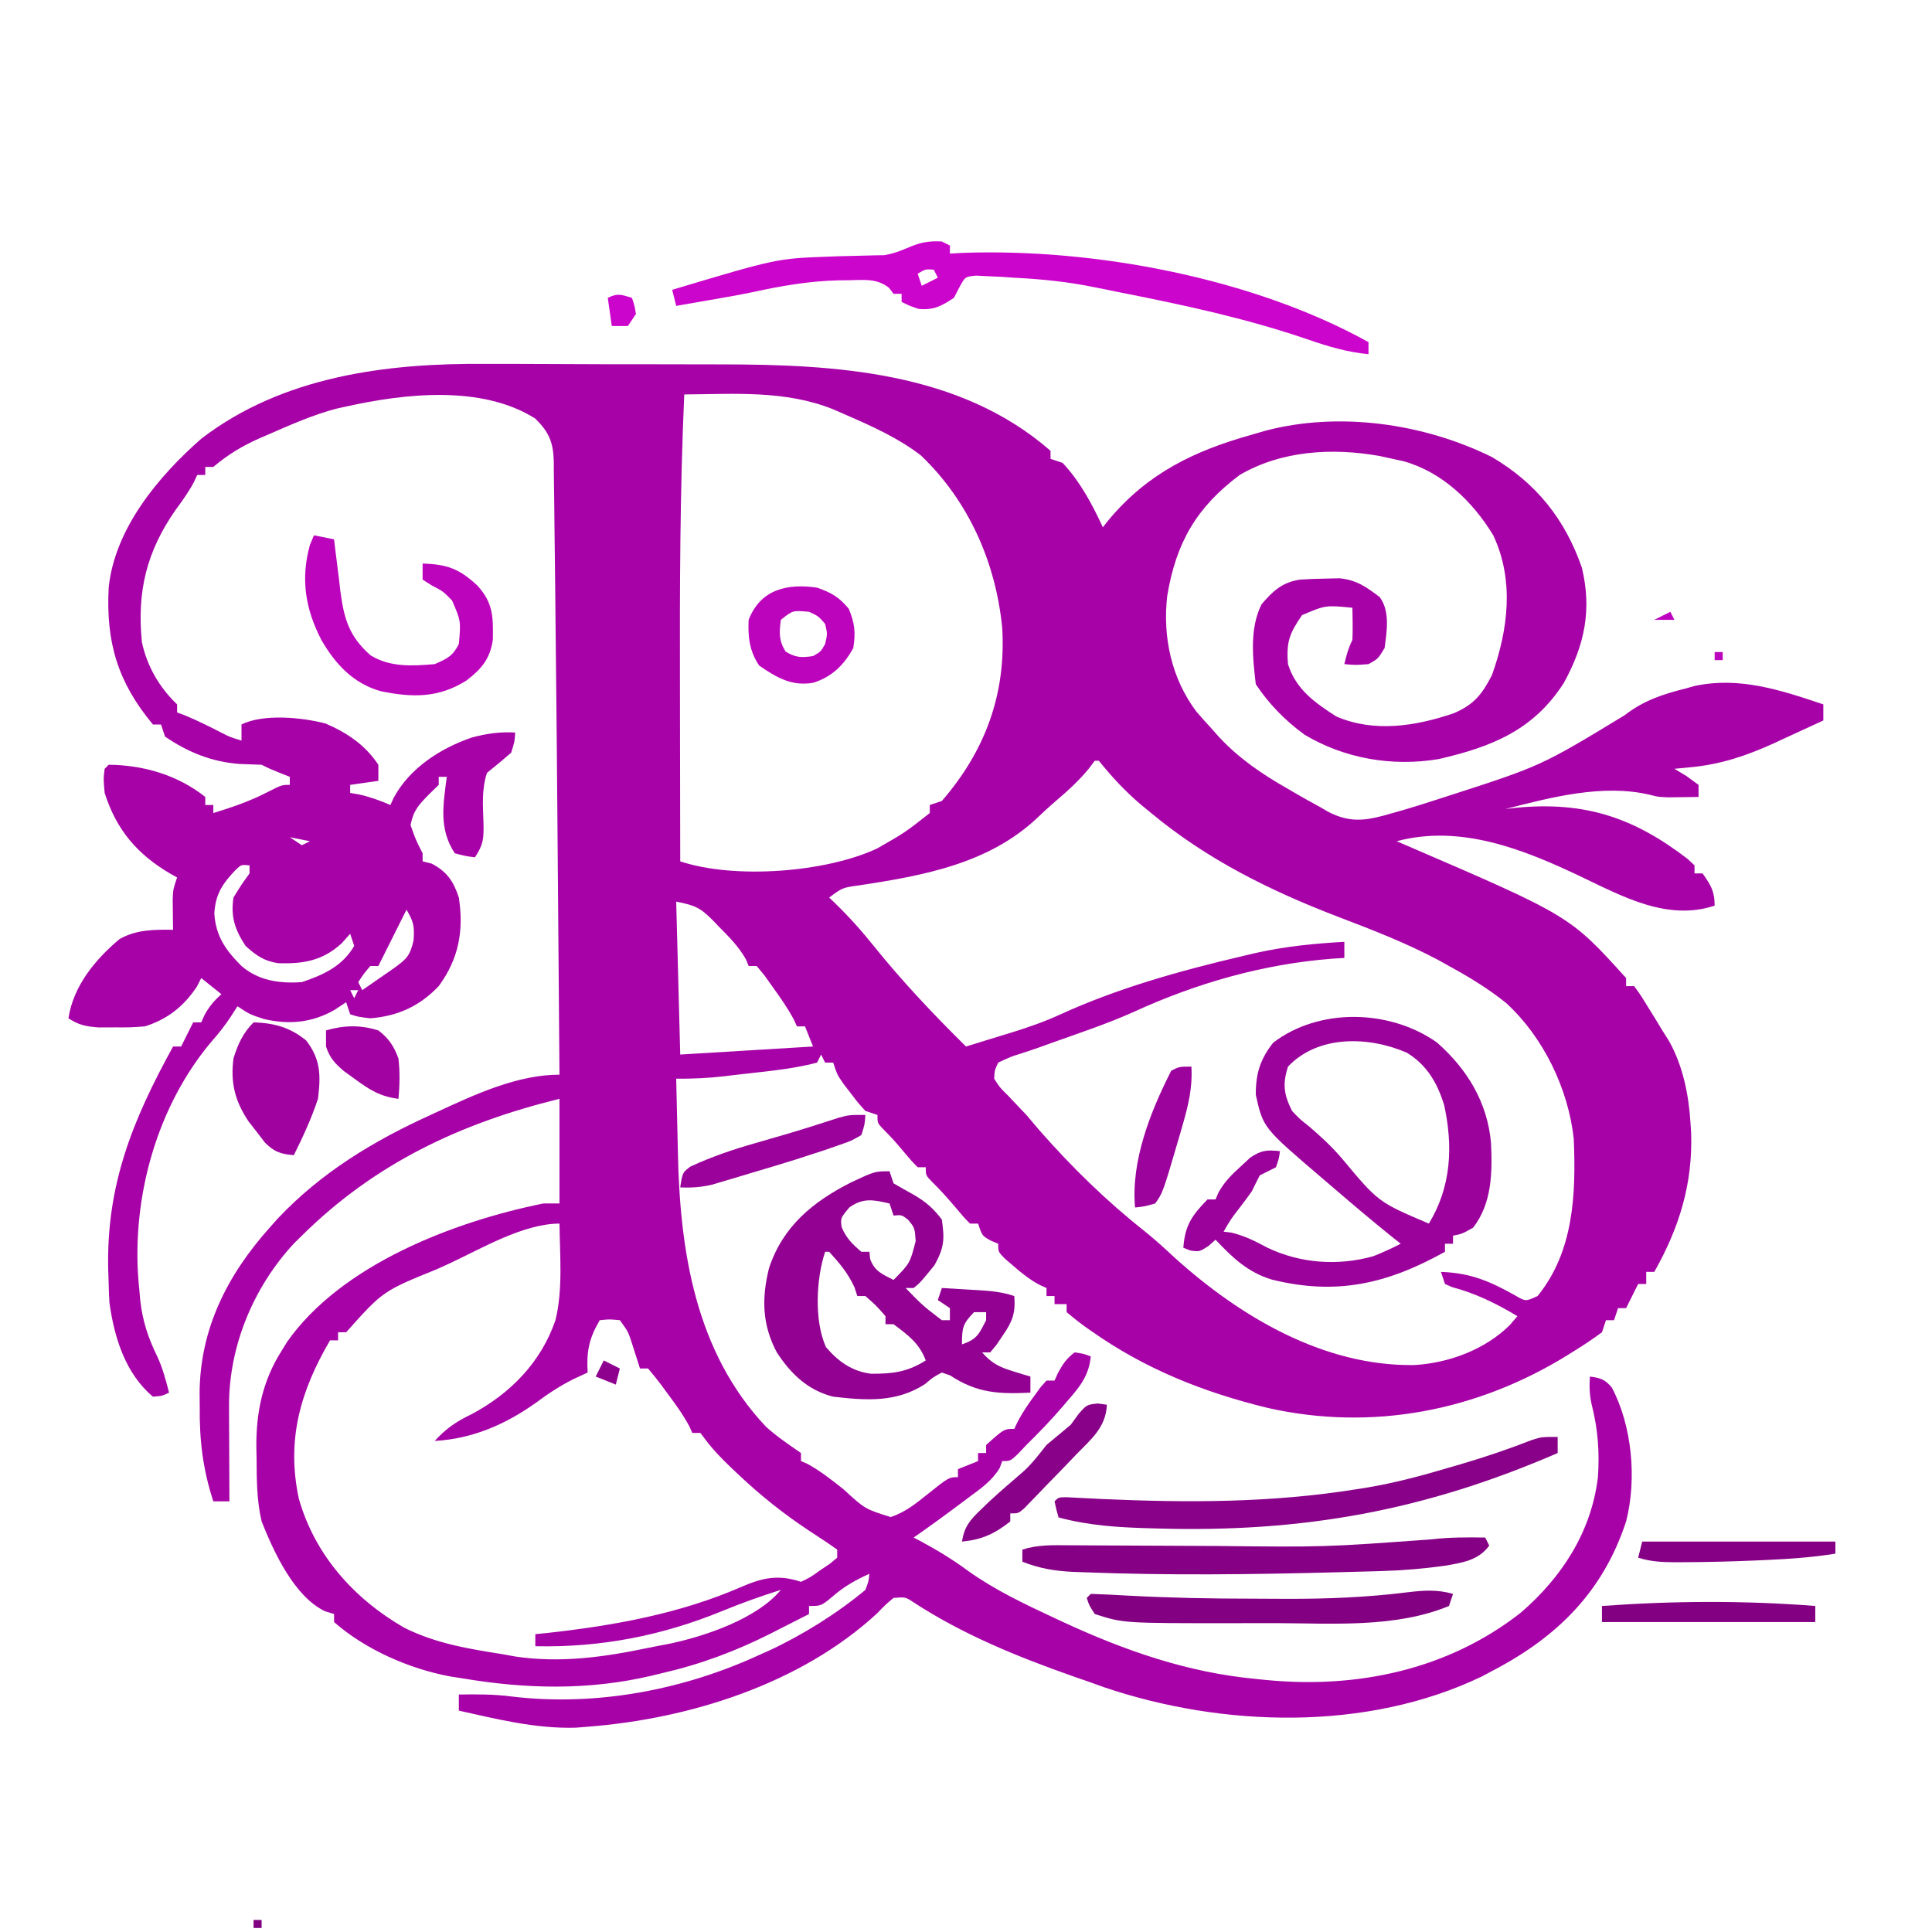 <?xml version="1.0" encoding="UTF-8"?>
<svg version="1.1" xmlns="http://www.w3.org/2000/svg" width="480" height="480">
<path d="M0 0 C2.222 0.002 4.444 0.002 6.665 -0 C11.288 0.002 15.911 0.02 20.534 0.052 C26.386 0.091 32.238 0.096 38.09 0.088 C42.669 0.085 47.248 0.097 51.828 0.114 C53.982 0.121 56.136 0.125 58.291 0.124 C86.779 0.141 117.672 1.867 140.262 21.594 C140.262 22.254 140.262 22.914 140.262 23.594 C141.252 23.924 142.242 24.254 143.262 24.594 C147.652 29.288 150.576 34.809 153.262 40.594 C153.761 39.965 154.259 39.336 154.773 38.688 C164.486 27.11 176.024 21.576 190.262 17.594 C191.355 17.274 192.448 16.954 193.574 16.625 C211.921 11.768 232.982 14.769 249.949 23.156 C260.954 29.649 268.085 38.575 272.262 50.594 C274.805 61.083 272.958 69.887 267.789 79.266 C260.26 91.014 249.902 95.138 236.723 98.18 C225.259 100.109 213.355 98.107 203.367 92.121 C198.587 88.653 194.533 84.5 191.262 79.594 C190.486 73.041 189.68 65.77 192.688 59.73 C195.548 56.38 197.833 54.264 202.262 53.594 C204.404 53.451 206.552 53.374 208.699 53.344 C210.368 53.305 210.368 53.305 212.07 53.266 C216.36 53.707 218.684 55.403 222.047 57.941 C224.657 61.492 223.817 66.423 223.262 70.594 C221.637 73.281 221.637 73.281 219.262 74.594 C216.012 74.844 216.012 74.844 213.262 74.594 C213.768 72.425 214.262 70.594 215.262 68.594 C215.331 67.22 215.346 65.844 215.324 64.469 C215.293 62.551 215.293 62.551 215.262 60.594 C208.631 59.933 208.631 59.933 202.762 62.406 C199.66 66.93 198.79 69.03 199.262 74.594 C201.217 80.85 205.924 84.182 211.262 87.594 C220.668 91.676 231.058 90.005 240.469 86.789 C245.484 84.643 247.521 82.049 249.949 77.281 C253.963 66.004 255.518 53.799 250.262 42.594 C245.15 34.185 237.537 26.817 227.879 24.16 C227.015 23.973 226.152 23.786 225.262 23.594 C224.171 23.355 223.081 23.117 221.957 22.871 C210.298 20.813 197.708 21.503 187.262 27.594 C176.501 35.652 171.467 44.413 169.262 57.594 C168.076 67.785 170.287 78.131 176.512 86.406 C177.736 87.825 178.986 89.221 180.262 90.594 C180.87 91.281 181.479 91.968 182.105 92.676 C187.175 98.109 192.827 101.932 199.262 105.594 C199.887 105.961 200.512 106.329 201.157 106.708 C203.195 107.892 205.254 109.029 207.324 110.156 C207.96 110.528 208.597 110.899 209.252 111.281 C215.005 114.289 219.193 113.376 225.262 111.594 C226.125 111.35 226.988 111.107 227.877 110.856 C230.583 110.061 233.266 109.213 235.949 108.344 C236.908 108.035 237.867 107.726 238.855 107.408 C262.132 99.9 262.132 99.9 282.816 87.344 C287.618 83.626 292.402 82.047 298.262 80.594 C298.904 80.411 299.546 80.228 300.207 80.039 C311.421 77.609 321.746 81.067 332.262 84.594 C332.262 85.914 332.262 87.234 332.262 88.594 C329.1 90.063 325.932 91.517 322.762 92.969 C321.875 93.381 320.988 93.794 320.074 94.219 C313.249 97.33 306.785 99.513 299.262 100.219 C298.117 100.331 298.117 100.331 296.949 100.445 C296.392 100.494 295.835 100.543 295.262 100.594 C296.252 101.192 297.242 101.79 298.262 102.406 C299.252 103.128 300.242 103.85 301.262 104.594 C301.262 105.584 301.262 106.574 301.262 107.594 C299.678 107.621 298.095 107.64 296.512 107.656 C295.63 107.668 294.748 107.679 293.84 107.691 C291.262 107.594 291.262 107.594 289.359 107.105 C277.636 104.246 264.609 107.694 253.262 110.594 C254.182 110.487 255.102 110.38 256.051 110.27 C273.027 108.662 285.199 112.704 298.609 123.043 C299.427 123.811 299.427 123.811 300.262 124.594 C300.262 125.254 300.262 125.914 300.262 126.594 C300.922 126.594 301.582 126.594 302.262 126.594 C304.303 129.499 305.262 130.995 305.262 134.594 C293.547 138.499 282.387 132.321 271.996 127.367 C257.814 120.61 242.158 114.353 226.262 118.594 C226.94 118.885 227.619 119.176 228.319 119.477 C269.303 137.126 269.303 137.126 283.262 152.594 C283.262 153.254 283.262 153.914 283.262 154.594 C283.922 154.594 284.582 154.594 285.262 154.594 C286.883 156.824 286.883 156.824 288.699 159.781 C289.296 160.744 289.893 161.707 290.508 162.699 C291.376 164.132 291.376 164.132 292.262 165.594 C292.797 166.439 293.332 167.285 293.883 168.156 C297.362 174.307 298.833 181.589 299.262 188.594 C299.315 189.402 299.367 190.21 299.422 191.043 C299.847 203.713 296.461 214.64 290.262 225.594 C289.602 225.594 288.942 225.594 288.262 225.594 C288.262 226.584 288.262 227.574 288.262 228.594 C287.602 228.594 286.942 228.594 286.262 228.594 C285.952 229.213 285.643 229.831 285.324 230.469 C284.637 231.844 283.949 233.219 283.262 234.594 C282.602 234.594 281.942 234.594 281.262 234.594 C280.932 235.584 280.602 236.574 280.262 237.594 C279.602 237.594 278.942 237.594 278.262 237.594 C277.932 238.584 277.602 239.574 277.262 240.594 C275.1 242.186 272.976 243.624 270.699 245.031 C270.056 245.434 269.413 245.836 268.75 246.251 C246.242 260.201 220.014 265.246 194.117 259.362 C178.271 255.5 163.748 249.71 150.387 240.281 C149.773 239.849 149.159 239.416 148.527 238.97 C147.063 237.9 145.656 236.753 144.262 235.594 C144.262 234.934 144.262 234.274 144.262 233.594 C143.272 233.594 142.282 233.594 141.262 233.594 C141.262 232.934 141.262 232.274 141.262 231.594 C140.602 231.594 139.942 231.594 139.262 231.594 C139.262 230.934 139.262 230.274 139.262 229.594 C138.689 229.336 138.117 229.078 137.527 228.812 C135.05 227.48 133.128 225.943 131.012 224.094 C130.305 223.485 129.599 222.877 128.871 222.25 C127.262 220.594 127.262 220.594 127.262 218.594 C126.622 218.326 125.983 218.058 125.324 217.781 C123.262 216.594 123.262 216.594 122.262 213.594 C121.602 213.594 120.942 213.594 120.262 213.594 C118.676 211.984 118.676 211.984 116.887 209.844 C114.924 207.525 113.003 205.342 110.824 203.219 C109.262 201.594 109.262 201.594 109.262 199.594 C108.602 199.594 107.942 199.594 107.262 199.594 C105.641 197.949 105.641 197.949 103.824 195.781 C101.288 192.769 101.288 192.769 98.539 189.957 C97.262 188.594 97.262 188.594 97.262 186.594 C96.272 186.264 95.282 185.934 94.262 185.594 C92.473 183.633 92.473 183.633 90.637 181.219 C90.026 180.427 89.415 179.636 88.785 178.82 C87.262 176.594 87.262 176.594 86.262 173.594 C85.602 173.594 84.942 173.594 84.262 173.594 C83.932 172.934 83.602 172.274 83.262 171.594 C82.932 172.254 82.602 172.914 82.262 173.594 C75.511 175.381 68.316 175.875 61.387 176.719 C60.674 176.806 59.961 176.894 59.227 176.984 C55.21 177.452 51.301 177.627 47.262 177.594 C47.357 182.18 47.463 186.765 47.579 191.351 C47.617 192.904 47.652 194.458 47.684 196.011 C48.19 220.496 52.056 245.486 69.555 264.051 C72.273 266.508 75.254 268.507 78.262 270.594 C78.262 271.254 78.262 271.914 78.262 272.594 C78.786 272.821 79.311 273.048 79.852 273.281 C83.102 275.052 85.925 277.311 88.824 279.594 C94.155 284.5 94.155 284.5 100.562 286.504 C104.054 285.327 106.62 283.315 109.449 281.031 C115.018 276.594 115.018 276.594 117.262 276.594 C117.262 275.934 117.262 275.274 117.262 274.594 C118.912 273.934 120.562 273.274 122.262 272.594 C122.262 271.934 122.262 271.274 122.262 270.594 C122.922 270.594 123.582 270.594 124.262 270.594 C124.262 269.934 124.262 269.274 124.262 268.594 C128.732 264.594 128.732 264.594 131.262 264.594 C131.53 264.021 131.798 263.449 132.074 262.859 C133.303 260.515 134.687 258.47 136.262 256.344 C136.777 255.637 137.293 254.931 137.824 254.203 C138.299 253.672 138.773 253.141 139.262 252.594 C139.922 252.594 140.582 252.594 141.262 252.594 C141.53 251.996 141.798 251.398 142.074 250.781 C143.287 248.548 144.208 247.094 146.262 245.594 C148.449 245.906 148.449 245.906 150.262 246.594 C149.807 251.354 147.563 254.12 144.512 257.594 C144.081 258.102 143.651 258.61 143.207 259.133 C140.372 262.443 137.368 265.54 134.262 268.594 C133.54 269.357 132.818 270.12 132.074 270.906 C130.262 272.594 130.262 272.594 128.262 272.594 C128.059 273.152 127.857 273.71 127.648 274.285 C125.733 277.474 123.022 279.362 120.074 281.531 C119.491 281.97 118.907 282.409 118.306 282.861 C114.336 285.835 110.33 288.756 106.262 291.594 C106.795 291.873 107.329 292.153 107.879 292.441 C112.074 294.699 115.993 297.071 119.824 299.906 C126.519 304.676 133.836 308.123 141.262 311.594 C142.273 312.066 142.273 312.066 143.304 312.548 C158.735 319.683 174.25 325.122 191.262 326.719 C192.519 326.848 192.519 326.848 193.801 326.98 C216.374 329.182 238.93 324.495 257.074 310.281 C267.285 301.481 274.629 290.209 276.262 276.594 C276.691 270.305 276.262 264.644 274.707 258.543 C274.17 256.194 274.107 253.994 274.262 251.594 C276.873 251.944 277.988 252.269 279.711 254.316 C284.761 263.859 285.959 277.048 283.262 287.594 C277.558 304.967 266.302 316.199 250.262 324.594 C248.846 325.348 248.846 325.348 247.402 326.117 C218.862 339.83 183.076 338.764 153.543 328.777 C152.46 328.387 151.377 327.996 150.262 327.594 C148.793 327.085 147.324 326.575 145.855 326.066 C132.053 321.203 118.429 315.672 106.145 307.625 C104.181 306.354 104.181 306.354 101.262 306.594 C99.268 308.263 99.268 308.263 97.137 310.469 C78.145 327.974 50.611 336.641 25.262 338.594 C24.305 338.672 23.349 338.751 22.363 338.832 C12.441 339.129 2.89 336.742 -6.738 334.594 C-6.738 333.274 -6.738 331.954 -6.738 330.594 C-2.28 330.523 2.028 330.504 6.449 331.094 C27.394 333.598 49.22 329.453 68.262 320.594 C68.929 320.3 69.597 320.006 70.285 319.703 C78.571 315.857 87.269 310.444 94.262 304.594 C95.058 302.5 95.058 302.5 95.262 300.594 C91.808 302.156 88.906 303.783 86.074 306.281 C83.262 308.594 83.262 308.594 80.262 308.594 C80.262 309.254 80.262 309.914 80.262 310.594 C77.806 311.849 75.347 313.098 72.887 314.344 C72.207 314.692 71.528 315.04 70.828 315.398 C62.062 319.822 53.334 323.082 43.762 325.281 C42.453 325.599 42.453 325.599 41.117 325.924 C25.503 329.59 10.031 329.242 -5.738 326.594 C-7.376 326.337 -7.376 326.337 -9.047 326.074 C-19.11 324.165 -29.956 319.425 -37.738 312.594 C-37.738 311.934 -37.738 311.274 -37.738 310.594 C-38.852 310.253 -38.852 310.253 -39.988 309.906 C-47.628 306.26 -52.702 295.23 -55.738 287.594 C-56.961 282.352 -56.96 277.265 -56.988 271.906 C-57.009 270.963 -57.03 270.02 -57.051 269.049 C-57.098 260.438 -55.499 252.71 -50.863 245.344 C-50.391 244.575 -49.92 243.807 -49.434 243.016 C-35.994 223.816 -8.026 213.096 14.262 208.594 C15.582 208.594 16.902 208.594 18.262 208.594 C18.262 200.014 18.262 191.434 18.262 182.594 C-6.404 188.659 -27.618 198.644 -45.738 216.594 C-46.666 217.503 -46.666 217.503 -47.613 218.43 C-57.815 229.352 -63.897 244.149 -63.836 258.961 C-63.834 259.98 -63.834 259.98 -63.832 261.02 C-63.826 263.17 -63.814 265.319 -63.801 267.469 C-63.796 268.935 -63.791 270.401 -63.787 271.867 C-63.776 275.443 -63.759 279.018 -63.738 282.594 C-65.058 282.594 -66.378 282.594 -67.738 282.594 C-70.347 274.623 -71.205 267.395 -71.113 259.031 C-71.125 257.972 -71.136 256.913 -71.148 255.822 C-71.089 239.825 -64.288 226.393 -53.738 214.594 C-53.083 213.856 -52.429 213.119 -51.754 212.359 C-40.96 200.916 -27.951 193.033 -13.738 186.594 C-13.131 186.312 -12.524 186.029 -11.898 185.739 C-2.631 181.446 7.9 176.594 18.262 176.594 C18.153 162.49 18.04 148.386 17.922 134.282 C17.868 127.728 17.815 121.174 17.764 114.619 C17.648 99.628 17.511 84.637 17.34 69.646 C17.287 65.019 17.242 60.392 17.203 55.764 C17.159 50.527 17.095 45.291 17.016 40.054 C16.99 38.154 16.971 36.254 16.959 34.354 C16.941 31.771 16.899 29.189 16.851 26.606 C16.852 25.486 16.852 25.486 16.853 24.344 C16.727 19.495 15.704 17.002 12.262 13.594 C-0.981 5.201 -20.15 7.34 -34.738 10.594 C-35.522 10.765 -36.306 10.937 -37.113 11.113 C-42.983 12.65 -48.501 15.113 -54.051 17.531 C-54.828 17.867 -55.606 18.203 -56.407 18.549 C-60.703 20.47 -64.107 22.548 -67.738 25.594 C-68.398 25.594 -69.058 25.594 -69.738 25.594 C-69.738 26.254 -69.738 26.914 -69.738 27.594 C-70.398 27.594 -71.058 27.594 -71.738 27.594 C-71.999 28.157 -72.259 28.72 -72.527 29.301 C-73.857 31.819 -75.423 33.99 -77.113 36.281 C-84.331 46.642 -86.737 56.512 -85.484 69.156 C-84.19 75.127 -81.146 80.406 -76.738 84.594 C-76.738 85.254 -76.738 85.914 -76.738 86.594 C-75.748 86.965 -75.748 86.965 -74.738 87.344 C-71.606 88.649 -68.62 90.137 -65.605 91.691 C-63.592 92.714 -63.592 92.714 -60.738 93.594 C-60.738 92.274 -60.738 90.954 -60.738 89.594 C-55.282 86.865 -45.676 87.826 -39.855 89.348 C-34.458 91.68 -30.032 94.653 -26.738 99.594 C-26.738 100.914 -26.738 102.234 -26.738 103.594 C-30.203 104.089 -30.203 104.089 -33.738 104.594 C-33.738 105.254 -33.738 105.914 -33.738 106.594 C-32.655 106.779 -32.655 106.779 -31.551 106.969 C-28.781 107.584 -26.341 108.478 -23.738 109.594 C-23.471 109.005 -23.205 108.416 -22.93 107.809 C-18.951 100.412 -11.341 95.525 -3.562 92.844 C0.073 91.858 3.501 91.359 7.262 91.594 C7.137 93.781 7.137 93.781 6.262 96.594 C4.302 98.308 2.303 99.978 0.262 101.594 C-1.125 105.755 -0.747 109.812 -0.611 114.145 C-0.549 117.886 -0.603 119.391 -2.738 122.594 C-5.113 122.281 -5.113 122.281 -7.738 121.594 C-11.761 115.56 -10.62 109.454 -9.738 102.594 C-10.398 102.594 -11.058 102.594 -11.738 102.594 C-11.738 103.254 -11.738 103.914 -11.738 104.594 C-12.522 105.357 -13.306 106.12 -14.113 106.906 C-16.73 109.585 -18.043 110.941 -18.738 114.594 C-17.437 118.269 -17.437 118.269 -15.738 121.594 C-15.738 122.254 -15.738 122.914 -15.738 123.594 C-14.996 123.779 -14.253 123.965 -13.488 124.156 C-9.67 126.152 -8.044 128.601 -6.738 132.594 C-5.482 140.865 -6.765 147.81 -11.738 154.594 C-16.506 159.589 -21.868 162.032 -28.738 162.594 C-31.801 162.219 -31.801 162.219 -33.738 161.594 C-34.068 160.604 -34.398 159.614 -34.738 158.594 C-35.708 159.233 -36.677 159.873 -37.676 160.531 C-43.271 163.701 -48.878 164.211 -55.113 162.781 C-58.738 161.594 -58.738 161.594 -61.738 159.594 C-62.295 160.46 -62.852 161.326 -63.426 162.219 C-64.886 164.428 -66.343 166.278 -68.113 168.281 C-81.73 184.355 -87.946 206.84 -86.354 227.56 C-86.275 228.417 -86.195 229.274 -86.113 230.156 C-86.044 230.964 -85.975 231.772 -85.903 232.604 C-85.325 237.739 -83.959 241.921 -81.687 246.56 C-80.318 249.495 -79.538 252.461 -78.738 255.594 C-80.426 256.406 -80.426 256.406 -82.738 256.594 C-89.571 250.883 -92.362 241.892 -93.551 233.219 C-93.648 231.679 -93.705 230.136 -93.738 228.594 C-93.777 227.39 -93.816 226.186 -93.855 224.945 C-94.325 203.866 -87.747 187.801 -77.738 169.594 C-77.078 169.594 -76.418 169.594 -75.738 169.594 C-75.429 168.975 -75.12 168.356 -74.801 167.719 C-74.113 166.344 -73.426 164.969 -72.738 163.594 C-72.078 163.594 -71.418 163.594 -70.738 163.594 C-70.47 162.996 -70.202 162.398 -69.926 161.781 C-68.753 159.622 -67.545 158.236 -65.738 156.594 C-67.388 155.274 -69.038 153.954 -70.738 152.594 C-71.11 153.316 -71.481 154.037 -71.863 154.781 C-75.108 159.648 -79.171 162.847 -84.738 164.594 C-88.367 164.859 -88.367 164.859 -92.301 164.844 C-93.601 164.849 -94.902 164.854 -96.242 164.859 C-99.407 164.619 -101.112 164.278 -103.738 162.594 C-102.514 154.57 -97.148 148.038 -91.039 142.902 C-86.877 140.535 -82.437 140.533 -77.738 140.594 C-77.75 139.907 -77.761 139.22 -77.773 138.512 C-77.782 137.611 -77.791 136.71 -77.801 135.781 C-77.812 134.888 -77.824 133.995 -77.836 133.074 C-77.738 130.594 -77.738 130.594 -76.738 127.594 C-77.5 127.174 -77.5 127.174 -78.277 126.746 C-86.567 121.918 -91.806 115.827 -94.738 106.594 C-95.051 103.094 -95.051 103.094 -94.738 100.594 C-94.243 100.099 -94.243 100.099 -93.738 99.594 C-85.043 99.671 -76.56 102.171 -69.738 107.594 C-69.738 108.254 -69.738 108.914 -69.738 109.594 C-69.078 109.594 -68.418 109.594 -67.738 109.594 C-67.738 110.254 -67.738 110.914 -67.738 111.594 C-63.081 110.171 -58.637 108.642 -54.301 106.406 C-50.738 104.594 -50.738 104.594 -48.738 104.594 C-48.738 103.934 -48.738 103.274 -48.738 102.594 C-49.522 102.284 -50.306 101.975 -51.113 101.656 C-53.738 100.594 -53.738 100.594 -55.738 99.594 C-57.529 99.515 -59.321 99.456 -61.113 99.406 C-68.096 98.891 -73.957 96.539 -79.738 92.594 C-80.068 91.604 -80.398 90.614 -80.738 89.594 C-81.398 89.594 -82.058 89.594 -82.738 89.594 C-91.506 79.094 -94.439 69.141 -93.738 55.594 C-92.236 40.939 -81.434 27.985 -70.738 18.594 C-50.452 3.038 -24.722 -0.207 0 0 Z M49.262 7.594 C48.195 31.572 48.137 55.522 48.193 79.52 C48.203 84.509 48.208 89.499 48.213 94.488 C48.223 104.19 48.24 113.892 48.262 123.594 C61.78 128.1 84.525 126.347 97.195 120.387 C104.066 116.466 104.066 116.466 110.262 111.594 C110.262 110.934 110.262 110.274 110.262 109.594 C111.252 109.264 112.242 108.934 113.262 108.594 C123.99 96.2 129.241 82.121 128.262 65.594 C126.667 49.347 119.933 34.072 108.039 22.727 C102.334 18.345 95.83 15.45 89.262 12.594 C88.242 12.148 87.222 11.702 86.172 11.242 C74.341 6.523 61.774 7.49 49.262 7.594 Z M151.262 98.594 C150.746 99.274 150.23 99.955 149.699 100.656 C147.164 103.711 144.478 106.141 141.457 108.699 C139.979 109.975 138.536 111.291 137.129 112.645 C125.038 124.151 108.748 127.136 92.72 129.555 C88.557 130.134 88.557 130.134 85.262 132.594 C85.663 132.971 86.064 133.349 86.477 133.738 C90.026 137.175 93.242 140.732 96.324 144.594 C103.405 153.396 111.215 161.667 119.262 169.594 C122.244 168.686 125.222 167.766 128.199 166.844 C129.03 166.591 129.861 166.338 130.717 166.078 C134.796 164.808 138.728 163.448 142.613 161.664 C157.022 155.062 172.741 150.692 188.137 147.094 C189.162 146.851 190.187 146.608 191.244 146.358 C198.558 144.729 205.785 143.998 213.262 143.594 C213.262 144.914 213.262 146.234 213.262 147.594 C212.241 147.657 211.22 147.72 210.168 147.785 C193.077 149.121 176.535 153.851 160.965 160.984 C154.271 163.991 147.267 166.289 140.363 168.762 C139.072 169.23 139.072 169.23 137.755 169.708 C136.131 170.285 134.497 170.836 132.854 171.358 C130.423 172.12 130.423 172.12 127.262 173.594 C126.367 175.522 126.367 175.522 126.262 177.594 C127.66 179.787 127.66 179.787 129.762 181.844 C130.512 182.639 131.262 183.434 132.035 184.254 C132.77 185.026 133.505 185.798 134.262 186.594 C135.309 187.818 136.351 189.047 137.387 190.281 C145.412 199.443 154.134 207.981 163.695 215.523 C166.263 217.595 168.663 219.78 171.074 222.031 C187.36 236.729 208.112 249.048 230.566 248.742 C239.136 248.27 248.238 244.912 254.387 238.781 C255.005 238.059 255.624 237.338 256.262 236.594 C250.974 233.431 245.98 230.963 240.012 229.367 C239.434 229.112 238.857 228.857 238.262 228.594 C237.932 227.604 237.602 226.614 237.262 225.594 C244.516 225.836 249.341 227.871 255.66 231.414 C258.29 232.962 258.29 232.962 261.262 231.594 C270.278 220.541 270.82 206.23 270.262 192.594 C268.927 180.139 262.723 167.268 253.449 158.781 C249.009 155.207 244.256 152.324 239.262 149.594 C237.893 148.83 237.893 148.83 236.496 148.051 C228.447 143.793 220.136 140.583 211.637 137.344 C194.807 130.879 179.194 123.156 165.262 111.594 C164.495 110.966 163.728 110.338 162.938 109.691 C158.907 106.287 155.565 102.698 152.262 98.594 C151.932 98.594 151.602 98.594 151.262 98.594 Z M-48.738 117.594 C-47.253 118.584 -47.253 118.584 -45.738 119.594 C-45.078 119.264 -44.418 118.934 -43.738 118.594 C-45.388 118.264 -47.038 117.934 -48.738 117.594 Z M-62.246 125.773 C-65.485 129.169 -67.209 131.768 -67.488 136.531 C-67.135 142.184 -64.669 145.672 -60.738 149.594 C-56.482 153.259 -51.231 153.999 -45.738 153.594 C-40.414 151.827 -35.609 149.606 -32.738 144.594 C-33.233 143.109 -33.233 143.109 -33.738 141.594 C-34.79 142.769 -34.79 142.769 -35.863 143.969 C-40.593 148.287 -45.319 149.074 -51.559 148.906 C-55.109 148.397 -57.111 146.971 -59.738 144.594 C-62.38 140.543 -63.441 137.41 -62.738 132.594 C-60.738 129.344 -60.738 129.344 -58.738 126.594 C-58.738 125.934 -58.738 125.274 -58.738 124.594 C-60.795 124.388 -60.795 124.388 -62.246 125.773 Z M47.262 133.594 C47.592 146.134 47.922 158.674 48.262 171.594 C59.152 170.934 70.042 170.274 81.262 169.594 C80.602 167.944 79.942 166.294 79.262 164.594 C78.602 164.594 77.942 164.594 77.262 164.594 C77.014 164.052 76.767 163.511 76.512 162.953 C74.982 160.065 73.17 157.496 71.262 154.844 C70.56 153.859 69.859 152.874 69.137 151.859 C68.209 150.738 68.209 150.738 67.262 149.594 C66.602 149.594 65.942 149.594 65.262 149.594 C65.041 149.051 64.821 148.508 64.594 147.949 C62.825 144.821 60.467 142.43 57.949 139.906 C57.239 139.159 57.239 139.159 56.514 138.396 C53.253 135.109 52.043 134.55 47.262 133.594 Z M-19.738 135.594 C-20.076 136.269 -20.414 136.945 -20.762 137.641 C-22.754 141.625 -24.746 145.609 -26.738 149.594 C-27.398 149.594 -28.058 149.594 -28.738 149.594 C-30.375 151.554 -30.375 151.554 -31.738 153.594 C-31.408 154.254 -31.078 154.914 -30.738 155.594 C-29.112 154.471 -27.487 153.346 -25.863 152.219 C-24.958 151.592 -24.053 150.966 -23.121 150.32 C-19.87 147.964 -18.88 147.23 -17.988 143.219 C-17.736 139.563 -18.008 138.615 -19.738 135.594 Z M-33.738 155.594 C-33.408 156.254 -33.078 156.914 -32.738 157.594 C-32.408 156.934 -32.078 156.274 -31.738 155.594 C-32.398 155.594 -33.058 155.594 -33.738 155.594 Z M-8.863 223.406 C-9.953 223.902 -11.042 224.398 -12.164 224.908 C-25.606 230.362 -25.606 230.362 -34.738 240.594 C-35.398 240.594 -36.058 240.594 -36.738 240.594 C-36.738 241.254 -36.738 241.914 -36.738 242.594 C-37.398 242.594 -38.058 242.594 -38.738 242.594 C-46.092 255.178 -49.627 267.275 -46.496 281.918 C-42.529 295.925 -32.846 306.75 -20.34 313.98 C-12.46 317.92 -4.353 319.247 4.262 320.594 C5.27 320.779 6.278 320.965 7.316 321.156 C18.513 322.819 29.381 321.298 40.337 318.995 C42.033 318.641 43.737 318.322 45.441 318.008 C54.331 316.153 67.286 311.809 73.262 304.594 C68.357 306.142 63.582 307.843 58.824 309.799 C43.761 315.977 28.607 318.94 12.262 318.594 C12.262 317.604 12.262 316.614 12.262 315.594 C13.594 315.464 13.594 315.464 14.953 315.332 C31.587 313.503 48.101 310.558 63.503 303.829 C68.845 301.529 72.701 300.74 78.262 302.594 C80.613 301.467 80.613 301.467 82.949 299.781 C83.757 299.239 84.566 298.696 85.398 298.137 C86.013 297.628 86.628 297.118 87.262 296.594 C87.262 295.934 87.262 295.274 87.262 294.594 C84.936 292.943 82.595 291.386 80.199 289.844 C73.989 285.723 68.373 281.27 62.949 276.156 C62.008 275.27 62.008 275.27 61.049 274.366 C58.65 272.061 56.458 269.857 54.469 267.184 C54.07 266.659 53.672 266.134 53.262 265.594 C52.602 265.594 51.942 265.594 51.262 265.594 C51.025 265.063 50.787 264.532 50.543 263.984 C48.888 260.896 46.856 258.141 44.762 255.344 C44.358 254.789 43.955 254.235 43.539 253.664 C42.497 252.268 41.384 250.926 40.262 249.594 C39.602 249.594 38.942 249.594 38.262 249.594 C38.068 248.979 37.875 248.364 37.676 247.73 C37.285 246.518 37.285 246.518 36.887 245.281 C36.504 244.08 36.504 244.08 36.113 242.855 C35.273 240.367 35.273 240.367 33.262 237.594 C30.678 237.343 30.678 237.343 28.262 237.594 C25.596 242.148 24.946 245.333 25.262 250.594 C24.148 251.109 23.034 251.625 21.887 252.156 C18.496 253.834 15.549 255.78 12.512 258.031 C4.873 263.496 -3.32 267.05 -12.738 267.594 C-9.925 264.518 -7.364 262.751 -3.613 260.969 C6.062 255.821 13.669 248.066 17.262 237.594 C19.148 229.904 18.355 221.455 18.262 213.594 C9.389 213.594 -1.012 219.724 -8.863 223.406 Z " fill="#A702A7" transform="translate(120.738,90.406)"/>
<path d="M0 0 C0.33 0.99 0.66 1.98 1 3 C2.707 3.985 4.417 4.966 6.145 5.914 C9.059 7.62 10.97 9.294 13 12 C13.707 16.95 13.588 18.926 11.188 23.312 C7.671 27.633 7.671 27.633 6 29 C5.34 29 4.68 29 4 29 C8.211 33.34 8.211 33.34 13 37 C13.66 37 14.32 37 15 37 C15 36.01 15 35.02 15 34 C14.01 33.34 13.02 32.68 12 32 C12.495 30.515 12.495 30.515 13 29 C15.438 29.141 17.875 29.288 20.312 29.438 C21.003 29.477 21.693 29.516 22.404 29.557 C25.472 29.749 28.07 30.023 31 31 C31.345 35.228 30.526 37.349 28.125 40.812 C27.591 41.603 27.058 42.393 26.508 43.207 C26.01 43.799 25.513 44.39 25 45 C24.34 45 23.68 45 23 45 C25.319 47.679 27.318 48.662 30.688 49.688 C31.9 50.065 31.9 50.065 33.137 50.449 C33.752 50.631 34.366 50.813 35 51 C35 52.32 35 53.64 35 55 C27.202 55.381 21.702 55.122 15.07 50.719 C14.387 50.482 13.704 50.244 13 50 C10.906 51.112 10.906 51.112 8.812 52.875 C1.65 57.515 -5.801 56.935 -14 56 C-20.287 54.421 -24.504 50.347 -28 45 C-31.666 38.097 -31.798 31.537 -29.938 24.062 C-26.499 13.652 -19.025 7.568 -9.531 2.746 C-3.637 0 -3.637 0 0 0 Z M-10 9 C-12.218 11.67 -12.218 11.67 -11.875 13.938 C-10.736 16.621 -9.21 18.125 -7 20 C-6.34 20 -5.68 20 -5 20 C-4.938 20.598 -4.876 21.196 -4.812 21.812 C-3.676 24.871 -1.827 25.55 1 27 C5.086 22.848 5.086 22.848 6.5 17.312 C6.264 14.064 6.264 14.064 4.625 12.062 C3.045 10.818 3.045 10.818 1 11 C0.67 10.01 0.34 9.02 0 8 C-4.034 7.083 -6.531 6.522 -10 9 Z M-16 20 C-18.226 26.677 -18.744 37.114 -15.801 43.672 C-12.788 47.223 -9.329 49.704 -4.633 50.301 C0.699 50.326 4.354 49.934 9 47 C7.411 42.711 4.569 40.677 1 38 C0.34 38 -0.32 38 -1 38 C-1 37.34 -1 36.68 -1 36 C-3.333 33.333 -3.333 33.333 -6 31 C-6.66 31 -7.32 31 -8 31 C-8.34 29.948 -8.34 29.948 -8.688 28.875 C-10.327 25.284 -12.35 22.922 -15 20 C-15.33 20 -15.66 20 -16 20 Z M21 35 C18.197 37.906 18 38.788 18 43 C21.754 41.749 22.241 40.435 24 37 C24 36.34 24 35.68 24 35 C23.01 35 22.02 35 21 35 Z " fill="#920192" transform="translate(221,291)"/>
<path d="M0 0 C7.523 6.599 12.581 14.923 13.441 25.008 C13.781 32.315 13.677 39.978 9 46 C6.25 47.562 6.25 47.562 4 48 C4 48.66 4 49.32 4 50 C3.34 50 2.68 50 2 50 C2 50.66 2 51.32 2 52 C-12.446 60.043 -25.003 62.869 -41.008 58.914 C-47.021 57.077 -50.757 53.492 -55 49 C-55.578 49.516 -56.155 50.031 -56.75 50.562 C-59 52 -59 52 -61.25 51.688 C-61.828 51.461 -62.405 51.234 -63 51 C-62.599 45.381 -60.82 42.913 -57 39 C-56.34 39 -55.68 39 -55 39 C-54.759 38.428 -54.518 37.855 -54.27 37.266 C-52.751 34.556 -50.985 32.836 -48.688 30.75 C-47.928 30.044 -47.169 29.337 -46.387 28.609 C-43.65 26.764 -42.231 26.657 -39 27 C-39.25 28.875 -39.25 28.875 -40 31 C-41.325 31.684 -42.659 32.35 -44 33 C-44.687 34.323 -45.351 35.658 -46 37 C-46.993 38.395 -48.015 39.771 -49.062 41.125 C-51.232 43.936 -51.232 43.936 -53 47 C-52.34 47.083 -51.68 47.165 -51 47.25 C-47.722 48.069 -45.118 49.367 -42.16 50.965 C-33.957 54.896 -24.582 55.568 -15.801 53.102 C-13.467 52.163 -11.225 51.172 -9 50 C-9.701 49.443 -10.402 48.886 -11.125 48.312 C-15.896 44.475 -20.572 40.534 -25.211 36.54 C-26.4 35.516 -27.593 34.496 -28.789 33.48 C-43.187 21.179 -43.187 21.179 -45 13 C-45.023 7.761 -43.928 4.179 -40.688 0.062 C-29.382 -8.614 -11.806 -8.338 0 0 Z M-37 6 C-38.405 10.401 -38.026 12.923 -36 17 C-34.094 19.017 -34.094 19.017 -31.812 20.812 C-28.802 23.377 -26.062 25.925 -23.5 28.938 C-14.549 39.666 -14.549 39.666 -2 45 C3.546 35.877 4.062 25.852 1.785 15.508 C0.058 9.99 -2.454 5.65 -7.438 2.562 C-16.826 -1.555 -29.501 -1.94 -37 6 Z " fill="#9B029B" transform="translate(357,259)"/>
<path d="M0 0 C0.99 0.495 0.99 0.495 2 1 C2 1.66 2 2.32 2 3 C3.072 2.942 4.145 2.884 5.25 2.824 C37.917 1.66 77.315 9.072 106 25 C106 25.99 106 26.98 106 28 C100.748 27.491 96.152 26.136 91.17 24.422 C75.865 19.158 60.341 15.82 44.491 12.69 C42.336 12.264 40.183 11.83 38.032 11.384 C31.353 9.999 24.814 9.352 18 9 C16.322 8.884 16.322 8.884 14.609 8.766 C13.008 8.696 13.008 8.696 11.375 8.625 C10.413 8.576 9.452 8.527 8.461 8.477 C5.762 8.756 5.762 8.756 4.344 11.406 C3.679 12.69 3.679 12.69 3 14 C-0.154 16.057 -1.968 17.094 -5.75 16.75 C-8 16 -8 16 -10 15 C-10 14.34 -10 13.68 -10 13 C-10.66 13 -11.32 13 -12 13 C-12.367 12.513 -12.735 12.025 -13.113 11.523 C-16.122 9.094 -19.489 9.559 -23.188 9.625 C-24.392 9.637 -24.392 9.637 -25.621 9.649 C-32.925 9.82 -39.774 11.005 -46.915 12.563 C-50.759 13.368 -54.63 14.019 -58.5 14.688 C-59.948 14.941 -61.396 15.195 -62.844 15.449 C-63.885 15.631 -64.927 15.813 -66 16 C-66.33 14.68 -66.66 13.36 -67 12 C-41.028 4.24 -41.028 4.24 -28.527 3.773 C-27.538 3.736 -26.548 3.699 -25.529 3.661 C-23.541 3.596 -21.552 3.548 -19.563 3.516 C-18.645 3.492 -17.727 3.467 -16.781 3.441 C-15.957 3.428 -15.133 3.414 -14.283 3.401 C-8.325 2.355 -6.774 -0.437 0 0 Z M-6 8 C-5.67 8.99 -5.34 9.98 -5 11 C-3.68 10.34 -2.36 9.68 -1 9 C-1.33 8.34 -1.66 7.68 -2 7 C-4.075 6.851 -4.075 6.851 -6 8 Z " fill="#CC05CC" transform="translate(234,60)"/>
<path d="M0 0 C0 1.32 0 2.64 0 4 C-33.006 18.317 -63.288 23.783 -99.25 22.75 C-100.337 22.722 -100.337 22.722 -101.445 22.693 C-109.162 22.479 -116.517 22.029 -124 20 C-124.562 18.062 -124.562 18.062 -125 16 C-124 15 -124 15 -121.988 14.978 C-121.105 15.025 -120.222 15.073 -119.312 15.121 C-118.317 15.17 -117.321 15.218 -116.295 15.269 C-115.207 15.324 -114.12 15.38 -113 15.438 C-91.675 16.374 -71.129 16.379 -50 13 C-48.656 12.788 -48.656 12.788 -47.284 12.571 C-40.367 11.401 -33.718 9.628 -27 7.625 C-25.997 7.334 -24.994 7.042 -23.961 6.742 C-17.993 4.984 -12.171 3.013 -6.375 0.748 C-4 0 -4 0 0 0 Z " fill="#880188" transform="translate(387,357)"/>
<path d="M0 0 C0.495 0.99 0.495 0.99 1 2 C-1.701 5.714 -5.73 6.244 -10 7 C-15.187 7.714 -20.256 8.164 -25.496 8.316 C-26.194 8.337 -26.892 8.358 -27.612 8.38 C-29.887 8.446 -32.162 8.505 -34.438 8.562 C-35.224 8.583 -36.011 8.604 -36.821 8.626 C-57.767 9.173 -78.745 9.448 -99.688 8.625 C-100.56 8.594 -101.433 8.563 -102.332 8.532 C-106.888 8.311 -110.709 7.705 -115 6 C-115 5.01 -115 4.02 -115 3 C-111.216 1.78 -107.48 1.88 -103.551 1.918 C-102.806 1.921 -102.06 1.924 -101.292 1.928 C-99.673 1.935 -98.053 1.944 -96.434 1.955 C-93.848 1.973 -91.263 1.983 -88.677 1.991 C-81.325 2.016 -73.972 2.051 -66.62 2.096 C-39.885 2.384 -39.885 2.384 -13.246 0.435 C-8.813 -0.089 -4.461 -0.071 0 0 Z " fill="#850085" transform="translate(369,382)"/>
<path d="M0 0 C1.65 0.33 3.3 0.66 5 1 C5.07 1.605 5.14 2.209 5.212 2.833 C5.541 5.599 5.895 8.362 6.25 11.125 C6.36 12.076 6.469 13.028 6.582 14.008 C7.479 20.804 8.78 25.17 14.062 29.812 C18.971 32.821 24.432 32.472 30 32 C33.119 30.627 34.49 30.02 36 27 C36.514 21.29 36.514 21.29 34.312 16.188 C32.078 13.9 32.078 13.9 29.25 12.438 C28.136 11.726 28.136 11.726 27 11 C27 9.68 27 8.36 27 7 C33.088 7.214 36.082 8.29 40.555 12.43 C44.569 16.791 44.542 20.287 44.445 25.98 C43.753 30.674 41.671 33.135 38 36 C31.023 40.454 24.445 40.347 16.582 38.723 C9.759 36.813 5.276 31.957 1.836 25.977 C-2.141 18.279 -3.344 10.872 -1 2.375 C-0.67 1.591 -0.34 0.807 0 0 Z " fill="#BD04BD" transform="translate(78,133)"/>
<path d="M0 0 C5.115 0.154 9.099 1.265 13.062 4.5 C16.691 9.182 16.715 13.207 16 19 C14.388 23.853 12.284 28.431 10 33 C6.669 32.698 5.266 32.258 2.832 29.891 C2.166 29.019 1.499 28.148 0.812 27.25 C0.138 26.389 -0.536 25.528 -1.23 24.641 C-4.609 19.6 -5.769 15.057 -5 9 C-3.935 5.483 -2.632 2.632 0 0 Z " fill="#A002A0" transform="translate(63,254)"/>
<path d="M0 0 C-0.33 0.99 -0.66 1.98 -1 3 C-14.285 8.492 -29.807 7.311 -43.876 7.261 C-47.426 7.25 -50.976 7.261 -54.525 7.273 C-81.876 7.295 -81.876 7.295 -89 5 C-90.373 2.923 -90.373 2.923 -91 1 C-90.67 0.67 -90.34 0.34 -90 0 C-86.929 0.09 -83.882 0.239 -80.816 0.426 C-70.444 0.986 -60.102 1.186 -49.716 1.185 C-46.935 1.188 -44.154 1.206 -41.373 1.225 C-31.302 1.254 -21.436 0.858 -11.434 -0.386 C-7.369 -0.873 -4.008 -1.152 0 0 Z " fill="#830083" transform="translate(361,396)"/>
<path d="M0 0 C3.606 1.269 5.436 2.323 7.875 5.25 C9.366 8.894 9.607 11.087 9 15 C6.659 19.245 3.722 22.144 -0.938 23.625 C-6.29 24.567 -10.031 22.347 -14.375 19.375 C-16.769 15.876 -17.222 12.206 -17 8 C-14.044 0.396 -7.395 -1.087 0 0 Z M-9 8 C-9.404 11.163 -9.545 13.14 -7.812 15.875 C-5.345 17.407 -3.855 17.428 -1 17 C0.917 15.917 0.917 15.917 2 14 C2.583 11.5 2.583 11.5 2 9 C0.327 7.078 0.327 7.078 -2 6 C-6.046 5.63 -6.046 5.63 -9 8 Z " fill="#BD04BD" transform="translate(203,146)"/>
<path d="M0 0 C1.114 0.155 1.114 0.155 2.25 0.312 C2.013 5.929 -1.668 8.897 -5.375 12.688 C-5.98 13.322 -6.584 13.956 -7.207 14.609 C-9.04 16.525 -10.894 18.419 -12.75 20.312 C-13.394 20.984 -14.038 21.656 -14.702 22.349 C-15.635 23.309 -15.635 23.309 -16.586 24.289 C-17.146 24.87 -17.706 25.451 -18.283 26.049 C-19.75 27.312 -19.75 27.312 -21.75 27.312 C-21.75 27.973 -21.75 28.633 -21.75 29.312 C-25.683 32.403 -28.771 33.838 -33.75 34.312 C-33.177 30.671 -31.819 29.028 -29.188 26.5 C-28.469 25.806 -27.751 25.113 -27.012 24.398 C-24.228 21.832 -21.365 19.367 -18.492 16.902 C-16.304 14.905 -14.583 12.634 -12.75 10.312 C-9.75 7.812 -9.75 7.812 -6.75 5.312 C-6.069 4.384 -5.389 3.456 -4.688 2.5 C-2.75 0.312 -2.75 0.312 0 0 Z " fill="#890089" transform="translate(272.75,348.688)"/>
<path d="M0 0 C-0.145 2.341 -0.145 2.341 -1 5 C-3.449 6.43 -3.449 6.43 -6.688 7.543 C-7.867 7.955 -9.046 8.366 -10.262 8.791 C-11.495 9.19 -12.729 9.589 -14 10 C-15.742 10.566 -15.742 10.566 -17.52 11.143 C-21.002 12.239 -24.497 13.283 -28 14.312 C-29.187 14.672 -30.374 15.031 -31.598 15.4 C-32.741 15.739 -33.884 16.077 -35.062 16.426 C-36.596 16.881 -36.596 16.881 -38.16 17.345 C-40.887 17.974 -43.214 18.129 -46 18 C-45.445 14.343 -45.445 14.343 -43.493 12.84 C-38.214 10.397 -32.905 8.585 -27.312 7 C-25.548 6.488 -23.784 5.975 -22.02 5.461 C-21.166 5.214 -20.312 4.968 -19.432 4.714 C-15.107 3.444 -10.82 2.052 -6.531 0.664 C-4 0 -4 0 0 0 Z " fill="#9B029B" transform="translate(215,277)"/>
<path d="M0 0 C0 1.32 0 2.64 0 4 C-17.49 4 -34.98 4 -53 4 C-53 2.68 -53 1.36 -53 0 C-35.278 -1.286 -17.72 -1.386 0 0 Z " fill="#830083" transform="translate(451,399)"/>
<path d="M0 0 C0.304 5.302 -0.789 9.716 -2.25 14.75 C-2.478 15.543 -2.706 16.337 -2.941 17.154 C-7.097 31.352 -7.097 31.352 -9 34 C-11.625 34.746 -11.625 34.746 -14 35 C-15.035 23.413 -10.205 11.23 -5 1 C-3 0 -3 0 0 0 Z " fill="#9C029C" transform="translate(296,265)"/>
<path d="M0 0 C15.84 0 31.68 0 48 0 C48 0.99 48 1.98 48 3 C42.377 3.907 36.813 4.308 31.125 4.562 C29.754 4.625 29.754 4.625 28.356 4.689 C22.383 4.943 16.416 5.103 10.438 5.125 C9.395 5.132 9.395 5.132 8.331 5.139 C5.075 5.129 2.113 4.998 -1 4 C-0.67 2.68 -0.34 1.36 0 0 Z " fill="#860086" transform="translate(408,383)"/>
<path d="M0 0 C2.58 1.944 3.898 3.976 5 7 C5.374 10.382 5.306 13.615 5 17 C0.56 16.458 -2.109 14.819 -5.688 12.188 C-6.64 11.5 -7.593 10.813 -8.574 10.105 C-10.912 8.076 -12.027 6.898 -13 4 C-13 2.68 -13 1.36 -13 0 C-8.509 -1.303 -4.49 -1.398 0 0 Z " fill="#A202A2" transform="translate(94,256)"/>
<path d="M0 0 C0.625 1.812 0.625 1.812 1 4 C0.01 5.485 0.01 5.485 -1 7 C-2.32 7 -3.64 7 -5 7 C-5.33 4.69 -5.66 2.38 -6 0 C-3.509 -1.245 -2.589 -0.777 0 0 Z " fill="#CC05CC" transform="translate(157,74)"/>
<path d="M0 0 C1.32 0.66 2.64 1.32 4 2 C3.67 3.32 3.34 4.64 3 6 C0.525 5.01 0.525 5.01 -2 4 C-1.34 2.68 -0.68 1.36 0 0 Z " fill="#8E018E" transform="translate(150,338)"/>
<path d="M0 0 C0.33 0.66 0.66 1.32 1 2 C-0.65 2 -2.3 2 -4 2 C-2.68 1.34 -1.36 0.68 0 0 Z " fill="#BE04BE" transform="translate(415,152)"/>
<path d="M0 0 C0.66 0 1.32 0 2 0 C2 0.66 2 1.32 2 2 C1.34 2 0.68 2 0 2 C0 1.34 0 0.68 0 0 Z " fill="#800080" transform="translate(63,477)"/>
<path d="M0 0 C0.66 0 1.32 0 2 0 C2 0.66 2 1.32 2 2 C1.34 2 0.68 2 0 2 C0 1.34 0 0.68 0 0 Z " fill="#BC04BC" transform="translate(426,162)"/>
<path d="M0 0 C2 1 2 1 2 1 Z " fill="#800080" transform="translate(25,467)"/>
<path d="M0 0 C2 1 2 1 2 1 Z " fill="#8E018E" transform="translate(159,344)"/>
<path d="" fill="#930193" transform="translate(0,0)"/>
<path d="M0 0 C2 1 2 1 2 1 Z " fill="#C205C2" transform="translate(67,137)"/>
<path d="M0 0 C2 1 2 1 2 1 Z " fill="#CC06CC" transform="translate(246,75)"/>
<path d="" fill="#CE06CE" transform="translate(0,0)"/>
<path d="" fill="#800080" transform="translate(0,0)"/>
<path d="" fill="#8B018B" transform="translate(0,0)"/>
<path d="" fill="#A903A9" transform="translate(0,0)"/>
<path d="" fill="#B003B0" transform="translate(0,0)"/>
<path d="" fill="#C005C0" transform="translate(0,0)"/>
<path d="" fill="#CA05CA" transform="translate(0,0)"/>
</svg>
